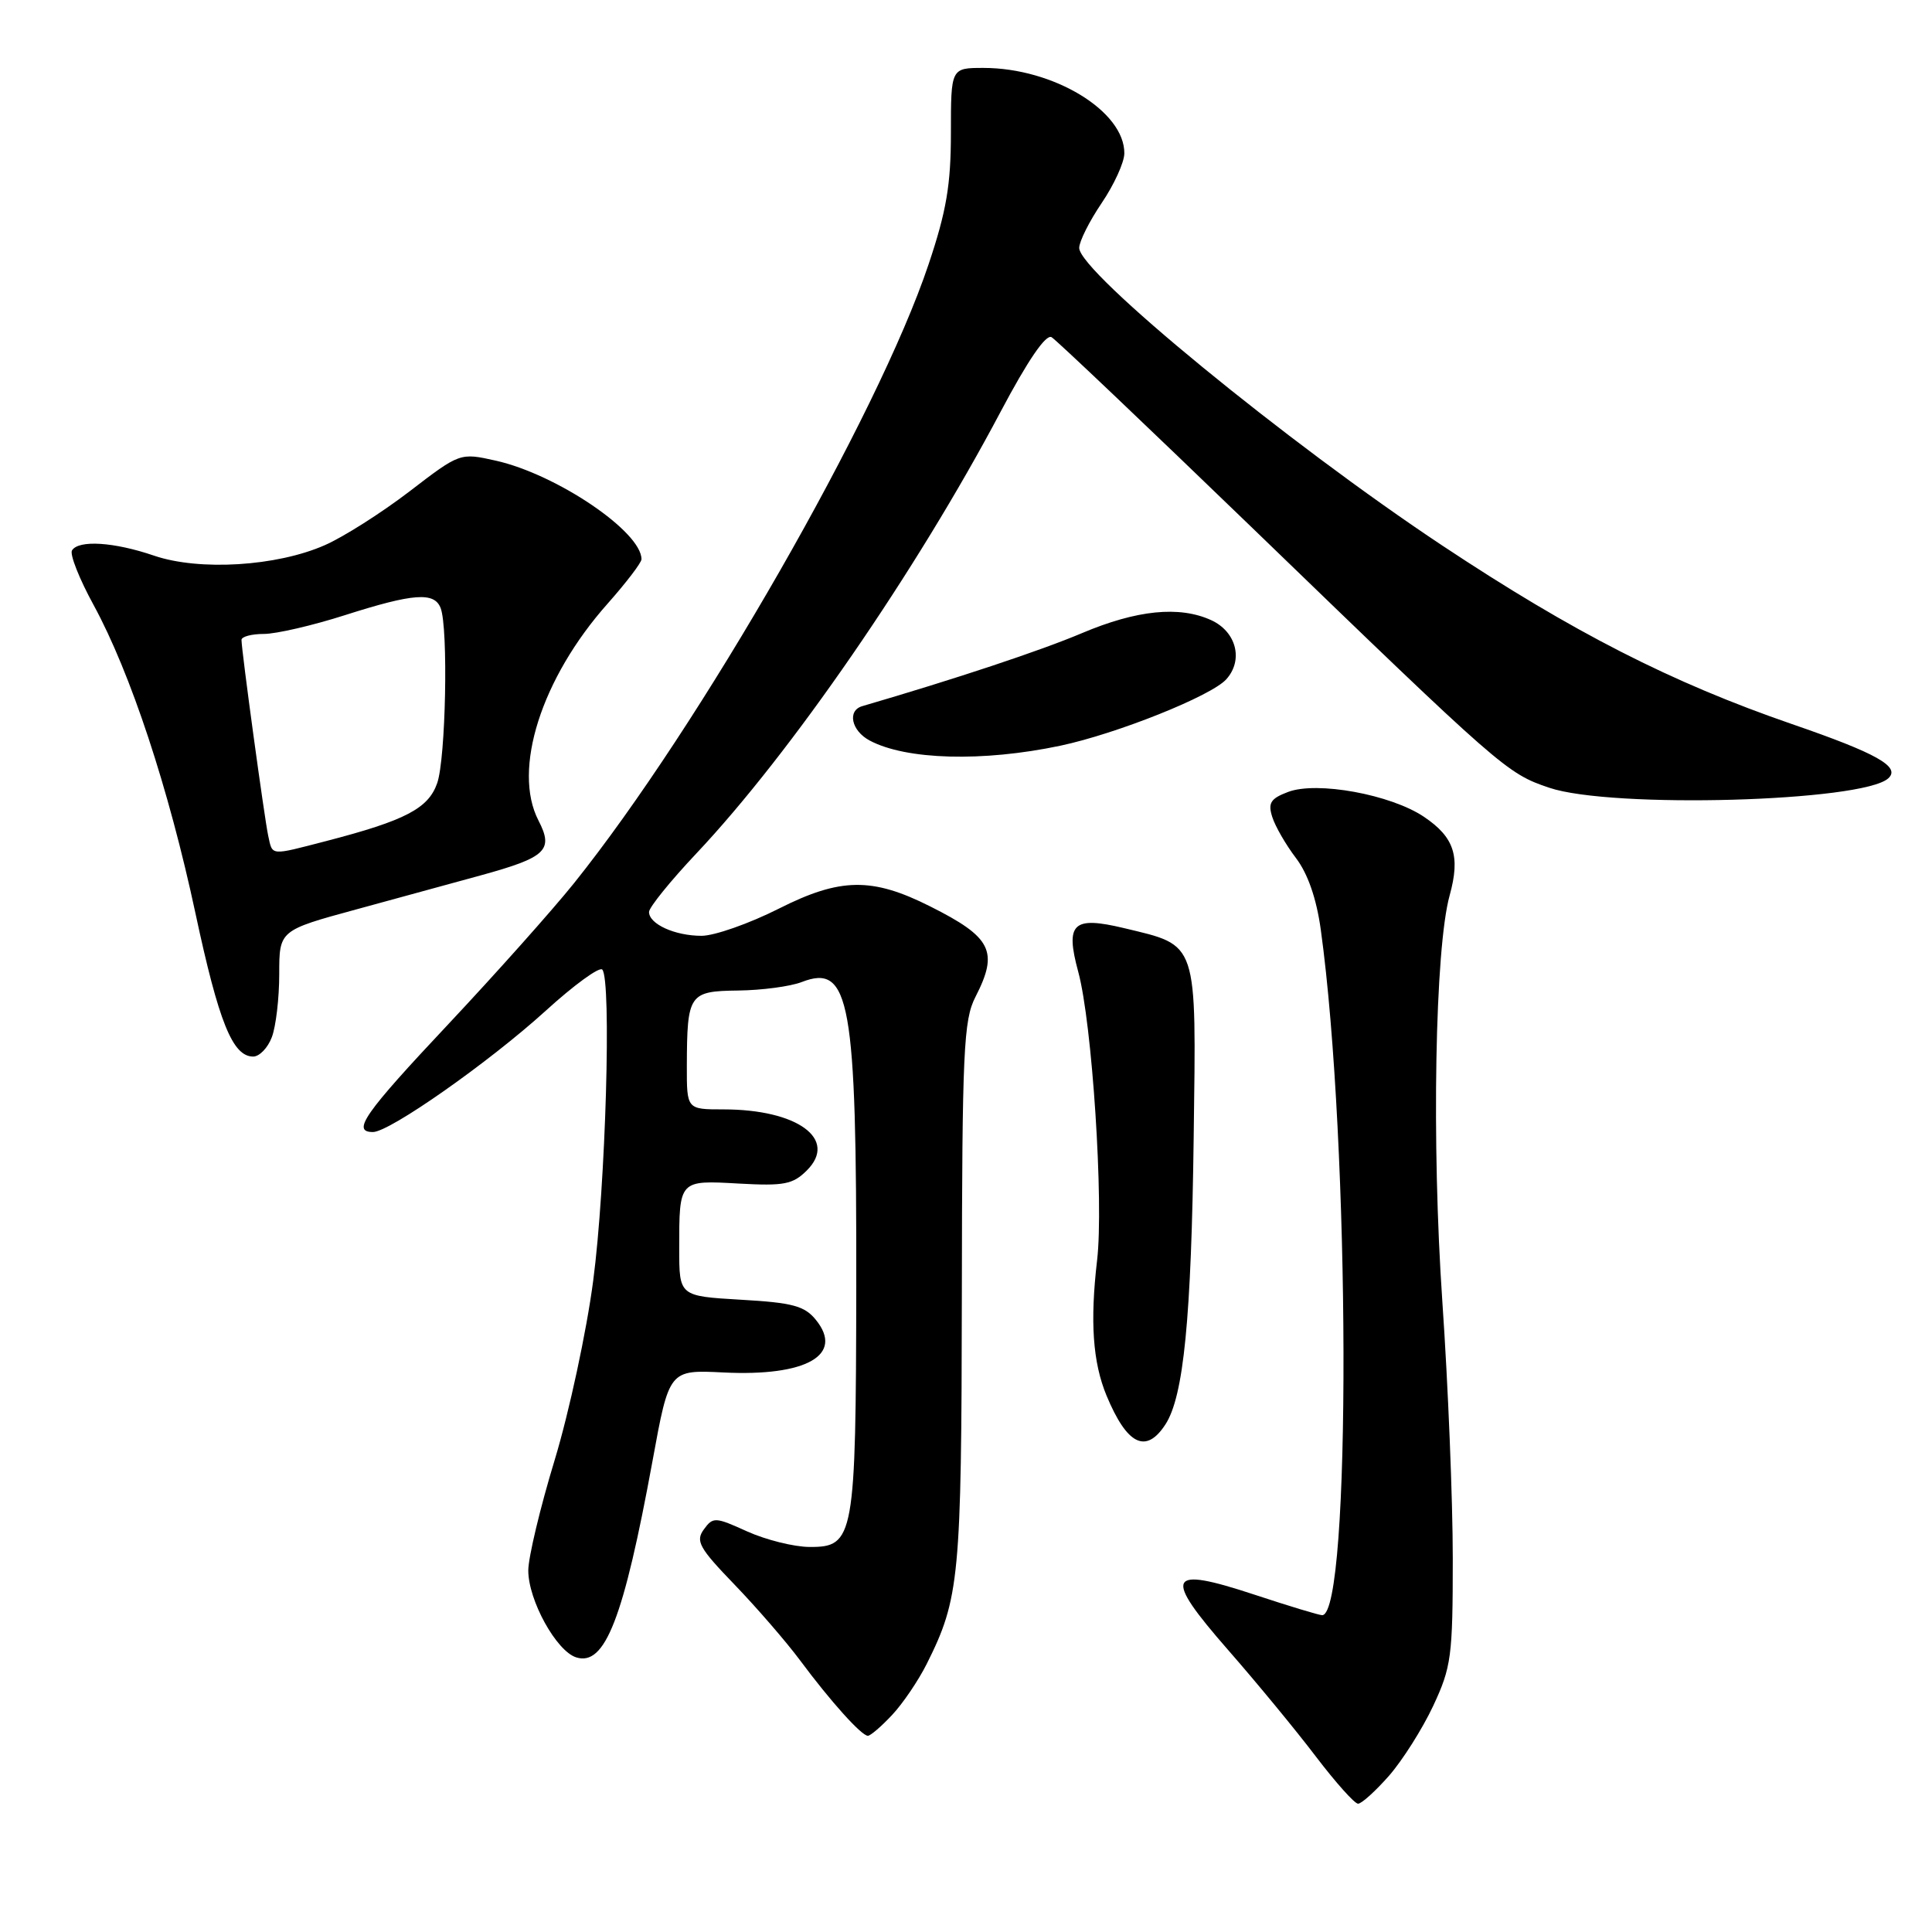 <?xml version="1.0" encoding="UTF-8" standalone="no"?>
<!DOCTYPE svg PUBLIC "-//W3C//DTD SVG 1.1//EN" "http://www.w3.org/Graphics/SVG/1.1/DTD/svg11.dtd" >
<svg xmlns="http://www.w3.org/2000/svg" xmlns:xlink="http://www.w3.org/1999/xlink" version="1.1" viewBox="0 0 256 256">
 <g >
 <path fill="currentColor"
d=" M 184.05 235.30 C 185.83 233.26 188.47 229.10 189.90 226.05 C 192.31 220.90 192.50 219.49 192.50 206.50 C 192.50 198.80 191.88 183.50 191.12 172.50 C 189.68 151.50 190.14 125.65 192.09 118.63 C 193.52 113.45 192.70 110.94 188.68 108.23 C 184.30 105.28 174.49 103.48 170.67 104.94 C 168.36 105.81 167.99 106.40 168.58 108.25 C 168.97 109.49 170.38 111.93 171.71 113.68 C 173.29 115.75 174.44 119.06 175.01 123.18 C 178.92 151.43 179.06 213.92 175.20 214.02 C 174.82 214.03 170.79 212.81 166.25 211.31 C 154.62 207.47 154.04 208.69 162.73 218.63 C 166.52 222.96 171.75 229.31 174.36 232.75 C 176.98 236.19 179.49 239.00 179.95 239.00 C 180.42 239.00 182.26 237.33 184.05 235.30 Z  M 118.20 227.25 C 119.62 225.74 121.68 222.70 122.79 220.49 C 127.14 211.80 127.40 209.09 127.45 171.50 C 127.49 139.24 127.68 135.15 129.25 132.10 C 132.35 126.06 131.42 124.20 123.25 120.10 C 115.56 116.23 111.35 116.29 103.22 120.39 C 99.28 122.38 94.66 124.00 92.96 124.00 C 89.42 124.00 86.00 122.44 86.00 120.84 C 86.00 120.24 88.81 116.76 92.25 113.11 C 104.76 99.85 121.41 75.68 132.59 54.55 C 136.20 47.73 138.59 44.24 139.34 44.68 C 139.98 45.06 151.97 56.46 166.00 70.01 C 199.06 101.96 199.66 102.48 205.28 104.38 C 213.53 107.17 246.83 106.24 250.21 103.13 C 251.87 101.61 248.72 99.83 237.46 95.95 C 221.45 90.43 208.42 83.77 191.10 72.28 C 170.59 58.67 143.00 36.05 143.00 32.85 C 143.00 32.00 144.34 29.32 145.98 26.90 C 147.62 24.48 148.97 21.52 148.98 20.33 C 149.03 14.73 139.59 9.00 130.32 9.00 C 126.00 9.00 126.00 9.00 126.00 17.60 C 126.00 24.48 125.41 27.98 123.04 35.03 C 116.35 55.01 92.72 96.25 76.05 117.04 C 73.20 120.59 65.73 128.97 59.44 135.67 C 48.25 147.57 46.55 150.00 49.42 150.00 C 51.63 150.00 64.79 140.76 72.30 133.94 C 76.03 130.54 79.41 128.08 79.80 128.47 C 81.05 129.73 80.26 157.16 78.60 169.71 C 77.72 176.42 75.42 187.11 73.50 193.45 C 71.57 199.79 70.00 206.38 70.00 208.10 C 70.00 212.04 73.72 218.78 76.35 219.61 C 80.17 220.82 82.63 214.48 86.47 193.54 C 88.67 181.50 88.67 181.50 95.88 181.86 C 106.85 182.40 111.88 179.54 108.11 174.89 C 106.61 173.04 105.04 172.61 98.16 172.22 C 90.00 171.74 90.00 171.74 90.00 165.45 C 90.00 156.32 89.95 156.38 97.92 156.83 C 103.89 157.16 105.06 156.94 106.92 155.08 C 111.06 150.94 105.67 147.00 95.85 147.00 C 91.00 147.00 91.00 147.00 91.01 141.25 C 91.04 131.70 91.29 131.33 97.82 131.25 C 100.95 131.21 104.72 130.71 106.22 130.13 C 112.63 127.64 113.51 132.57 113.46 170.50 C 113.41 203.76 113.18 205.01 107.27 204.98 C 105.20 204.97 101.49 204.04 99.02 202.93 C 94.77 201.00 94.48 200.98 93.26 202.66 C 92.14 204.20 92.64 205.11 97.32 209.96 C 100.26 213.01 104.17 217.53 106.01 220.00 C 110.06 225.45 114.15 230.00 115.00 230.00 C 115.34 230.00 116.79 228.76 118.20 227.25 Z  M 154.42 188.75 C 156.84 185.04 157.86 174.73 158.17 150.65 C 158.51 124.44 158.82 125.36 148.94 122.98 C 142.16 121.36 141.13 122.33 142.87 128.76 C 144.72 135.55 146.27 159.35 145.37 167.00 C 144.42 175.13 144.80 180.52 146.62 184.92 C 149.34 191.47 151.85 192.70 154.42 188.75 Z  M 36.02 137.43 C 36.56 136.02 37.00 132.26 37.00 129.08 C 37.00 123.28 37.00 123.28 47.25 120.49 C 52.89 118.95 60.31 116.92 63.74 115.98 C 72.39 113.60 73.38 112.65 71.35 108.72 C 67.87 101.99 71.73 89.87 80.50 80.00 C 82.97 77.21 85.00 74.56 85.00 74.10 C 85.00 70.45 73.76 62.85 65.70 61.04 C 60.95 59.98 60.95 59.98 54.24 65.13 C 50.54 67.96 45.49 71.17 43.01 72.25 C 36.64 75.05 26.41 75.67 20.42 73.63 C 15.10 71.81 10.42 71.52 9.54 72.93 C 9.22 73.45 10.51 76.71 12.41 80.18 C 17.30 89.16 22.36 104.47 25.90 121.02 C 28.99 135.45 30.82 140.00 33.55 140.00 C 34.37 140.00 35.49 138.85 36.02 137.43 Z  M 140.50 98.81 C 147.97 97.23 160.48 92.23 162.48 90.02 C 164.79 87.47 163.83 83.70 160.48 82.17 C 156.27 80.25 150.63 80.82 143.35 83.90 C 137.87 86.22 126.67 89.94 114.25 93.57 C 112.24 94.16 112.81 96.83 115.23 98.12 C 120.05 100.70 130.22 100.98 140.50 98.81 Z  M 35.54 110.75 C 35.04 108.43 32.00 86.20 32.00 84.79 C 32.00 84.36 33.33 84.00 34.96 84.00 C 36.59 84.00 41.43 82.88 45.71 81.51 C 54.80 78.61 57.56 78.41 58.39 80.58 C 59.41 83.24 59.07 100.51 57.93 103.77 C 56.76 107.13 53.71 108.72 43.24 111.44 C 35.71 113.39 36.13 113.43 35.54 110.75 Z "/>
</g>
</svg>